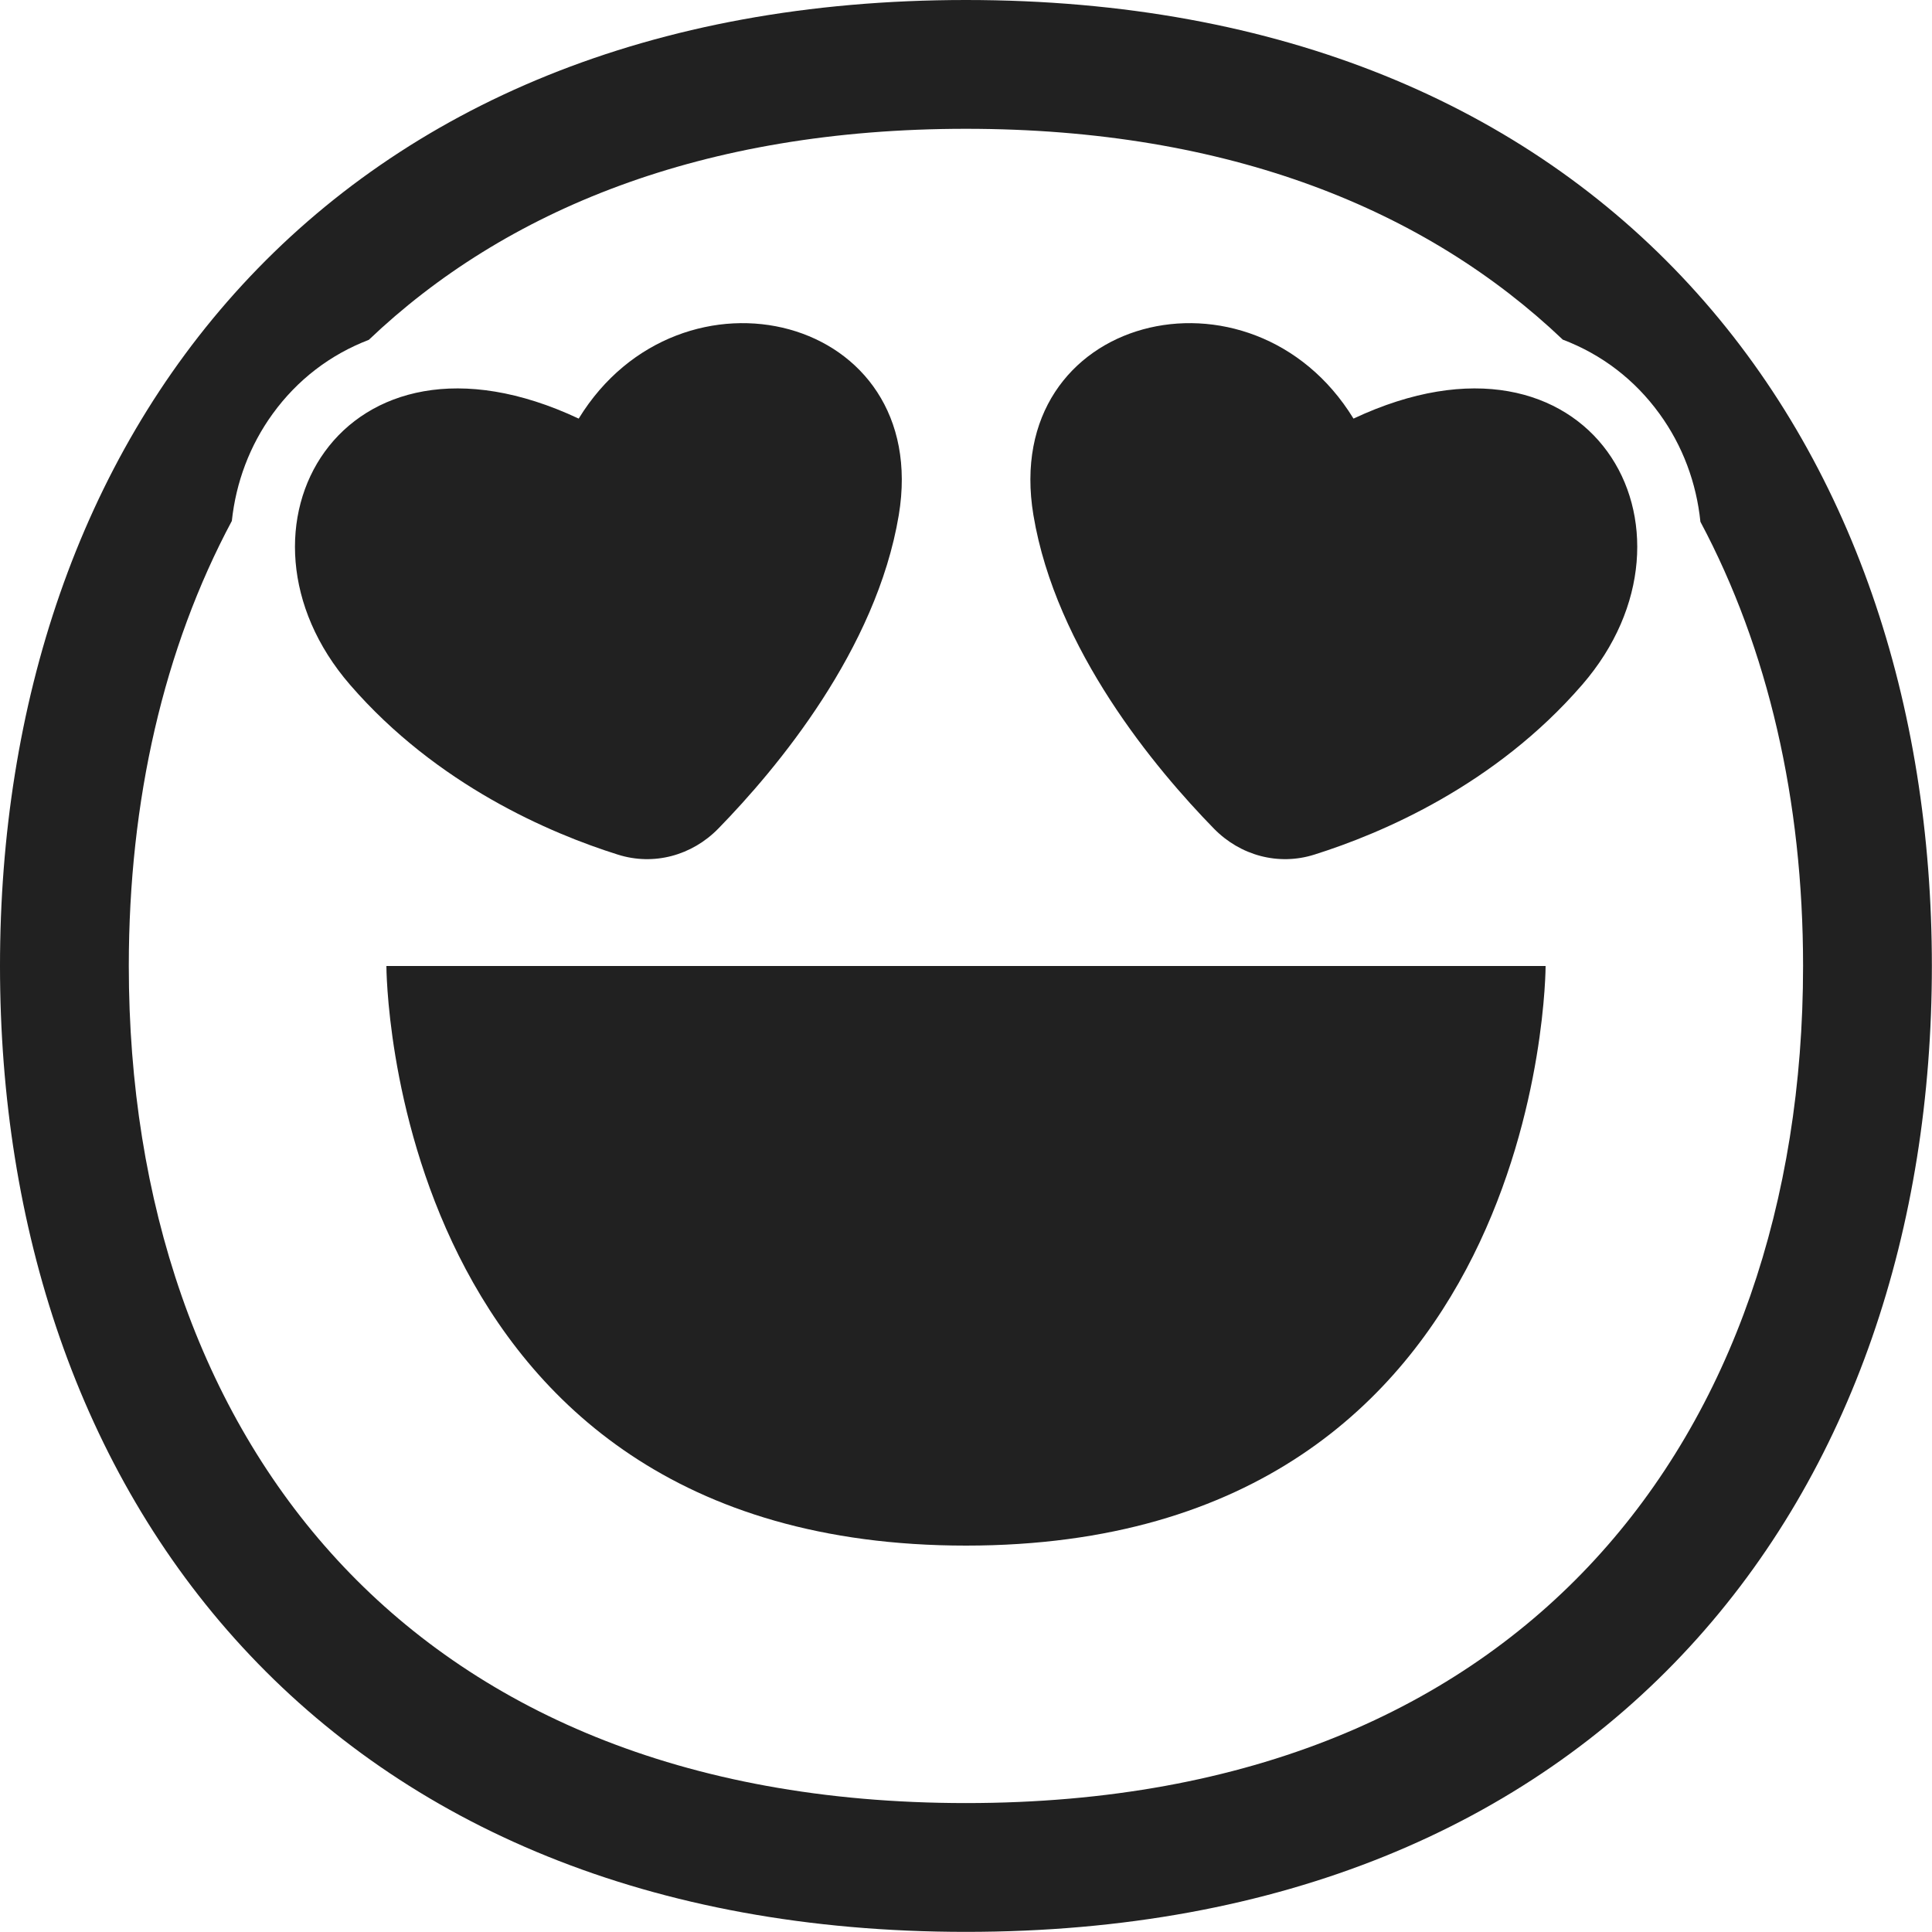 <svg preserveAspectRatio="none" width="100%" height="100%" overflow="visible" style="display: block;" viewBox="0 0 30 30" fill="none" xmlns="http://www.w3.org/2000/svg">
<g id="Shape">
<path d="M6 15C6 15 6 24 15 24C24 24 24 15 24 15H6Z" fill="#212121"/>
<path d="M9.593 13.27C8.547 12.941 6.785 12.192 5.436 10.634C3.346 8.222 5.297 4.767 8.986 6.5C10.563 3.928 14.476 4.879 13.956 8C13.607 10.09 12.061 11.937 11.154 12.866C10.745 13.285 10.151 13.447 9.593 13.27Z" fill="#212121"/>
<path d="M24.567 10.634C23.218 12.192 21.456 12.941 20.41 13.27C19.852 13.447 19.258 13.285 18.849 12.866C17.942 11.937 16.396 10.09 16.047 8C15.527 4.879 19.44 3.928 21.017 6.5C24.706 4.767 26.658 8.222 24.567 10.634Z" fill="#212121"/>
<path d="M3.763 4.423C6.313 1.654 10.095 0 14.999 0C19.903 0 23.685 1.654 26.234 4.423C28.771 7.178 29.998 10.938 29.998 14.999C29.998 19.06 28.771 22.82 26.234 25.575C23.685 28.344 19.903 29.998 14.999 29.998C10.095 29.998 6.313 28.344 3.763 25.575C1.226 22.82 0 19.06 0 14.999C0 10.938 1.226 7.178 3.763 4.423ZM4.234 6.426C3.876 6.92 3.664 7.491 3.6 8.089C2.543 10.067 2 12.427 2 14.999C2 18.669 3.106 21.909 5.235 24.22C7.351 26.518 10.568 27.998 14.999 27.998C19.43 27.998 22.647 26.518 24.763 24.22C26.892 21.909 27.998 18.669 27.998 14.999C27.998 12.433 27.457 10.077 26.404 8.102C26.342 7.499 26.13 6.923 25.769 6.426C25.383 5.893 24.87 5.503 24.267 5.274C22.156 3.265 19.097 2 14.999 2C10.899 2 7.838 3.267 5.727 5.277C5.128 5.507 4.618 5.896 4.234 6.426Z" fill="#212121"/>
</g>
</svg>
